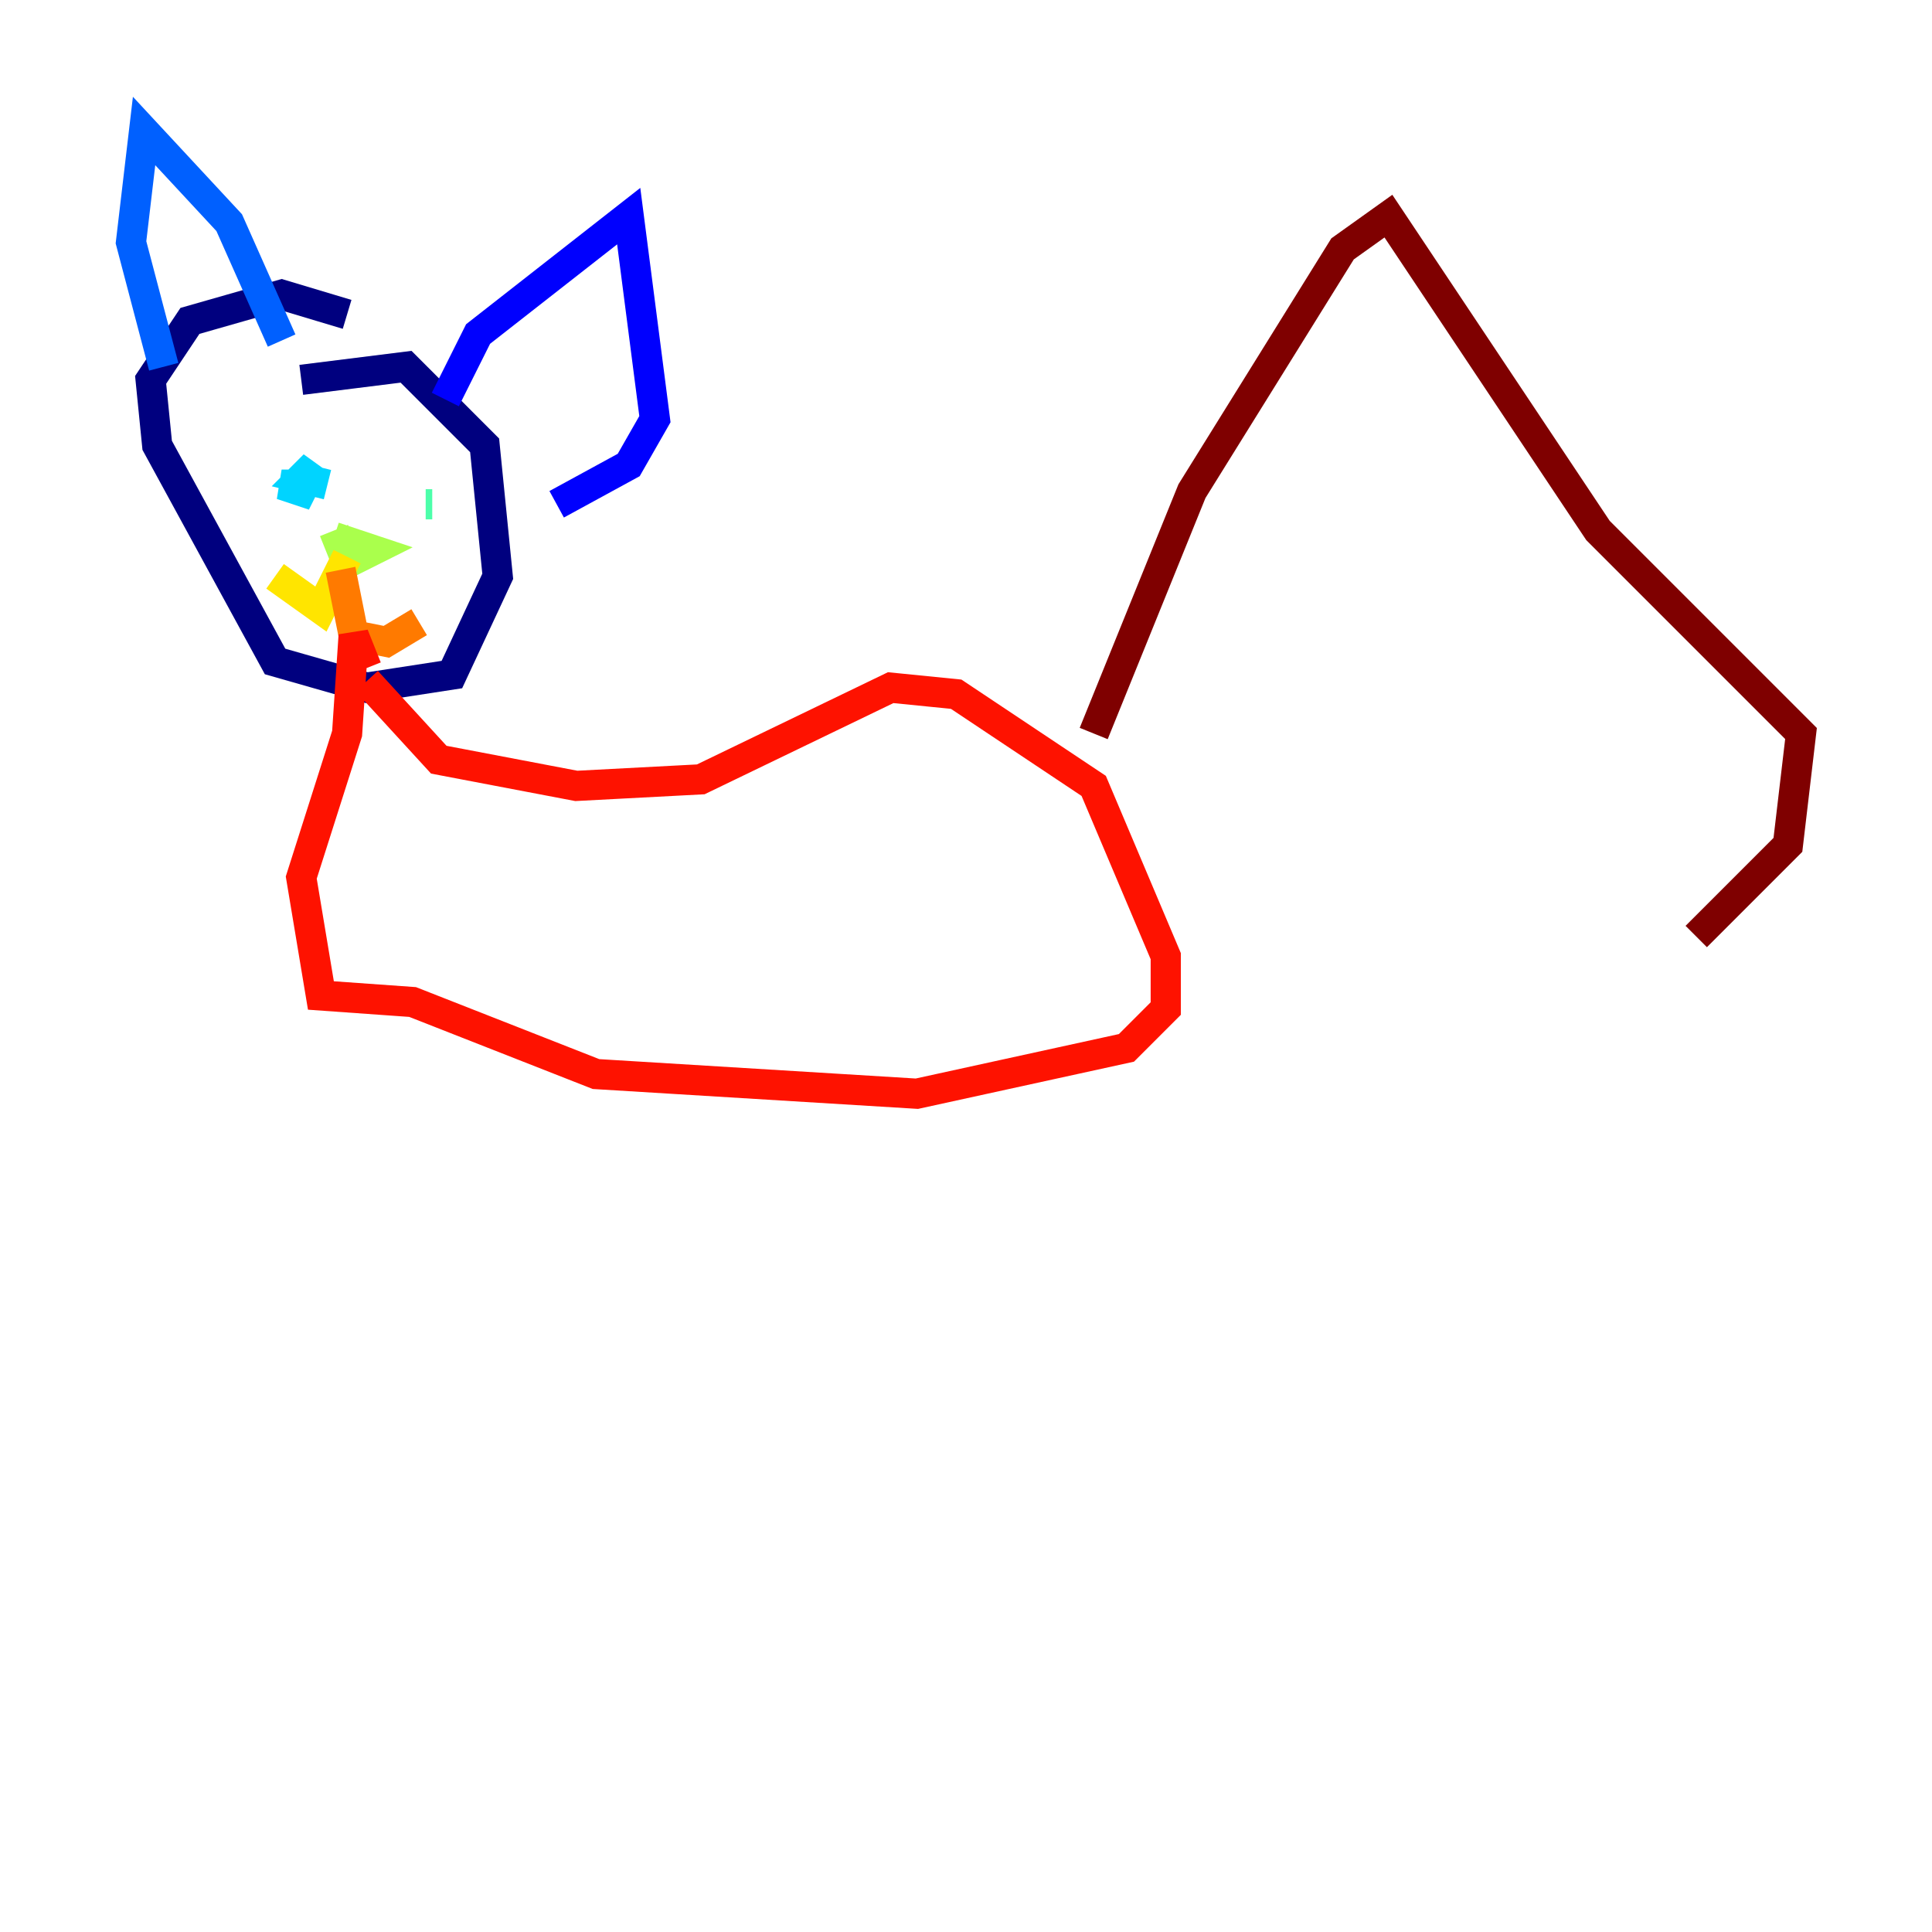 <?xml version="1.0" encoding="utf-8" ?>
<svg baseProfile="tiny" height="128" version="1.2" viewBox="0,0,128,128" width="128" xmlns="http://www.w3.org/2000/svg" xmlns:ev="http://www.w3.org/2001/xml-events" xmlns:xlink="http://www.w3.org/1999/xlink"><defs /><polyline fill="none" points="19.959,25.166 26.902,24.298 32.108,29.505 32.976,38.183 29.939,44.691 24.298,45.559 18.224,43.824 10.414,29.505 9.98,25.166 12.583,21.261 18.658,19.525 22.997,20.827" stroke="#00007f" stroke-width="2" /><polyline fill="none" points="29.505,26.468 31.675,22.129 41.654,14.319 43.39,27.77 41.654,30.807 36.881,33.41" stroke="#0000fe" stroke-width="2" /><polyline fill="none" points="18.658,22.563 15.186,14.752 9.546,8.678 8.678,16.054 10.848,24.298" stroke="#0060ff" stroke-width="2" /><polyline fill="none" points="19.959,32.108 18.658,32.108 19.959,32.542 20.827,30.807 19.959,31.675 21.695,32.108" stroke="#00d4ff" stroke-width="2" /><polyline fill="none" points="28.637,33.41 28.203,33.41" stroke="#4cffaa" stroke-width="2" /><polyline fill="none" points="22.129,35.58 24.732,36.447 22.997,37.315 22.129,35.146" stroke="#aaff4c" stroke-width="2" /><polyline fill="none" points="22.997,36.881 21.261,40.352 18.224,38.183" stroke="#ffe500" stroke-width="2" /><polyline fill="none" points="22.563,37.749 23.43,42.088 25.6,42.522 27.77,41.22" stroke="#ff7a00" stroke-width="2" /><polyline fill="none" points="24.298,45.125 29.071,50.332 38.183,52.068 46.427,51.634 59.01,45.559 63.349,45.993 72.461,52.068 77.234,63.349 77.234,66.82 74.63,69.424 60.746,72.461 39.485,71.159 27.336,66.386 21.261,65.953 19.959,58.142 22.997,48.597 23.43,42.088 24.298,44.258" stroke="#fe1200" stroke-width="2" /><polyline fill="none" points="72.461,48.597 78.969,32.542 88.949,16.488 91.986,14.319 105.871,35.146 119.322,48.597 118.454,55.973 112.38,62.047" stroke="#7f0000" stroke-width="2" /></svg>